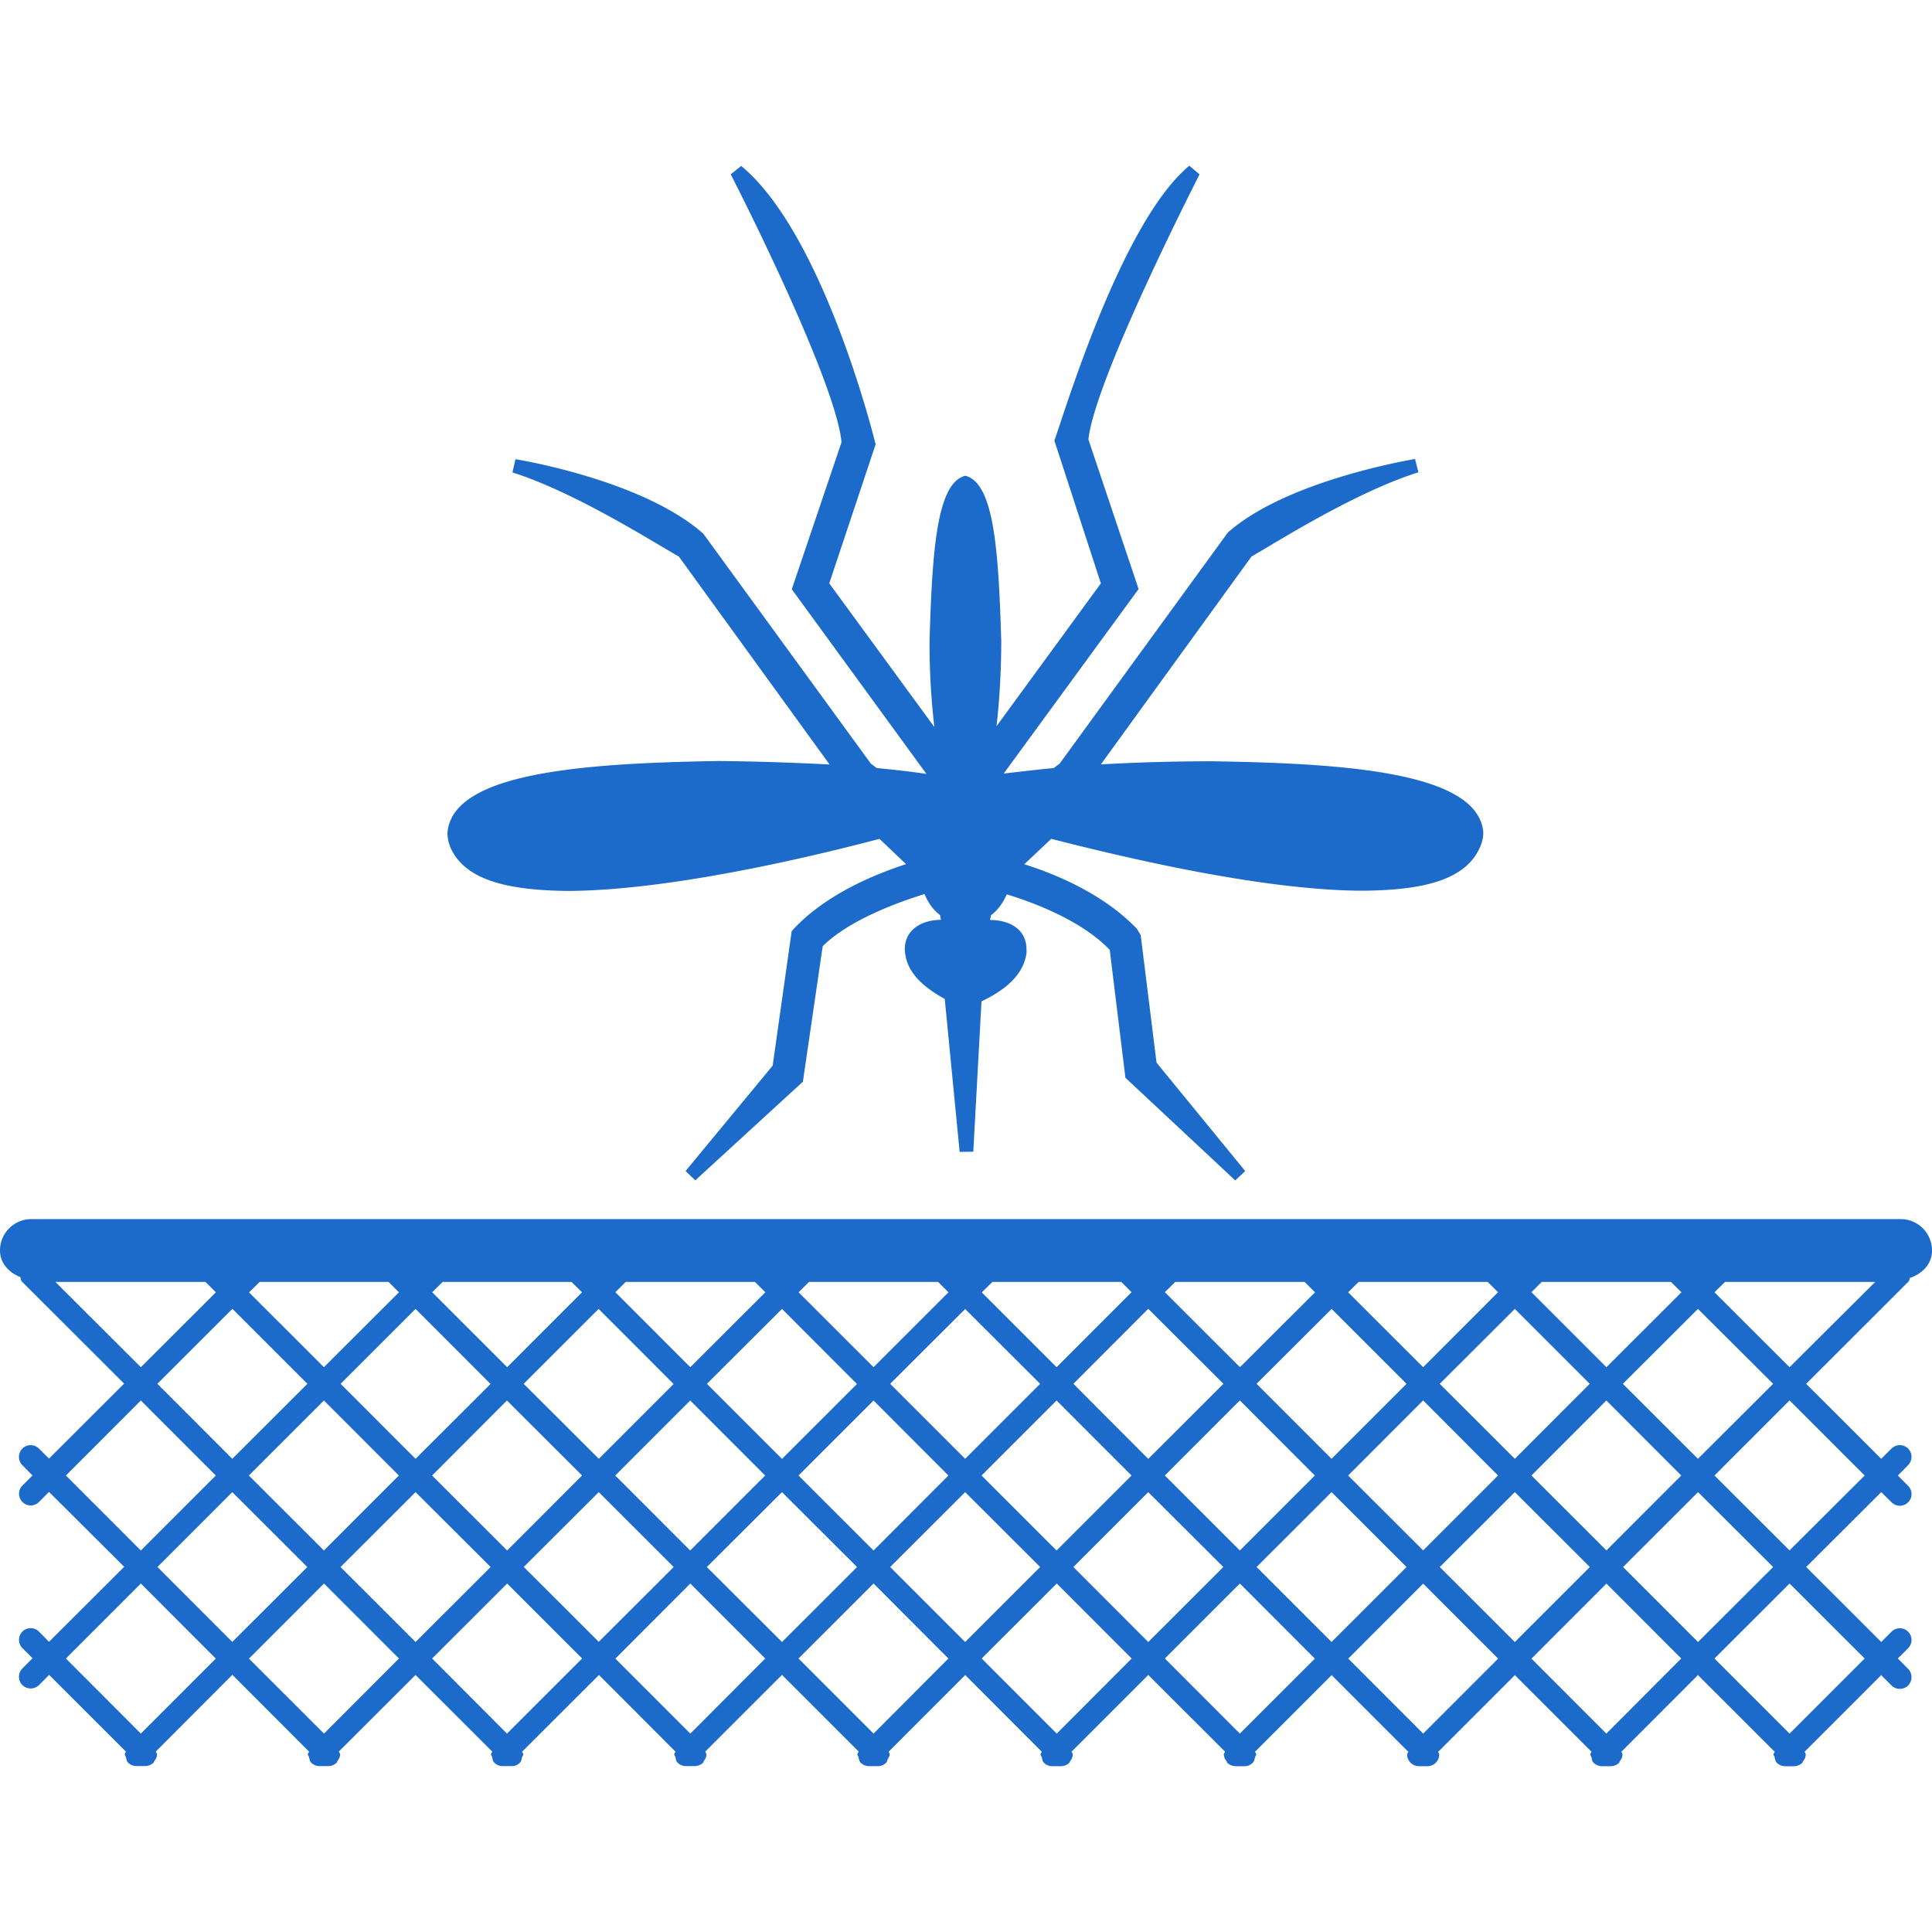 <svg xmlns="http://www.w3.org/2000/svg" width="106.048" height="106.048"><path d="M39.449 41.772c2.074.021 4.174.09 6.087.192l-8.272-11.413c-1.225-.684-5.646-3.516-9.134-4.619l.163-.725c.031 0 6.957 1.113 10.312 4.088l9.191 12.614.328.249c.997.096 1.939.202 2.729.324l-7.392-10.139 2.731-8.07C45.843 20.75 40.121 9.58 40.11 9.57l.577-.461c4.588 3.806 7.376 15.28 7.376 15.28l-2.545 7.633 5.769 7.884a39.618 39.618 0 01-.264-4.741c.147-4.852.381-8.658 1.962-9.051 1.595.394 1.823 4.189 1.974 9.051 0 1.74-.104 3.325-.26 4.697l5.728-7.84-2.553-7.84c.486-1.287 3.65-11.987 7.409-15.084l.56.472c0 .01-5.731 11.18-6.1 14.55l2.755 8.212-7.405 10.129c.798-.091 1.735-.208 2.755-.303l.321-.249 9.228-12.679c3.304-2.915 10.242-4.018 10.273-4.039l.187.735c-3.501 1.093-7.892 3.904-9.16 4.619l-8.27 11.412c1.916-.108 3.997-.17 6.095-.17 7.275.111 14.592.587 14.897 3.886 0 .329-.083.657-.249.971-.869 1.755-3.304 2.216-6.317 2.247-5.234 0-12.469-1.649-17.149-2.848l-1.481 1.396c1.714.536 4.371 1.639 6.183 3.547l.207.339.87 7.005 4.868 5.95-.549.513-6.027-5.634-.86-7.017c-1.512-1.597-4.173-2.604-5.654-3.05-.196.445-.471.854-.864 1.145-.021.101-.042.191-.052.271l.021-.01c.87 0 1.983.391 1.978 1.628a.984.984 0 010 .189c-.187 1.421-1.579 2.221-2.47 2.651l-.45 8.251-.749.01-.817-8.393c-.862-.482-2.04-1.261-2.178-2.535 0-.065-.016-.127-.016-.179 0-1.222 1.118-1.629 1.971-1.629h.013c-.013-.075-.039-.176-.039-.256-.401-.301-.678-.709-.859-1.16-1.499.461-4.166 1.442-5.592 2.864l-1.087 7.436-5.908 5.416-.533-.513 4.782-5.784 1.043-7.379.111-.126c1.81-1.929 4.472-3 6.167-3.557l-1.457-1.386c-4.682 1.232-11.931 2.848-17.158 2.858-3.019-.041-5.453-.502-6.333-2.258a2.086 2.086 0 01-.223-.95c.291-3.326 7.602-3.802 14.887-3.924zm65.289 28.593l-5.598 5.593 4.121 4.116.564-.564a.652.652 0 01.912 0 .65.65 0 010 .911l-.564.57.559.564a.635.635 0 01.006.906.64.64 0 01-.906.004l-.57-.564-4.121 4.111 4.121 4.116.57-.569a.642.642 0 11.9.917l-.559.559.564.57a.65.65 0 010 .911.636.636 0 01-.456.187.659.659 0 01-.456-.187l-.564-.569-4.204 4.204c.01.062.062.104.062.146v.01a.59.59 0 01-.149.363c-.021.03-.011.062-.036.088a.682.682 0 01-.456.191h-.488a.64.64 0 01-.455-.187c-.088-.083-.104-.202-.124-.311-.016-.052-.062-.094-.062-.146s.047-.093.062-.145v-.006l-4.21-4.209-4.199 4.204c.01.062.057.104.057.146v.01a.559.559 0 01-.15.363c-.021.03-.01.062-.031.088a.68.68 0 01-.461.191h-.481a.663.663 0 01-.461-.187c-.088-.083-.098-.202-.119-.311-.021-.052-.062-.094-.062-.146s.041-.093.062-.145v-.006l-4.204-4.204-4.215 4.215c.021.058.062.088.062.14 0 .353-.29.643-.642.643h-.477a.646.646 0 01-.643-.643c0-.062.053-.093.067-.145l-4.21-4.21-4.204 4.204v.006c.016.052.062.093.062.145s-.047.099-.062.146c-.031.108-.041.228-.124.311a.646.646 0 01-.456.187h-.492a.68.68 0 01-.455-.191c-.026-.026-.016-.058-.036-.088a.574.574 0 01-.15-.363v-.01c0-.052.057-.094.067-.146l-4.215-4.21-4.21 4.21c.016.062.067.104.067.146v.01a.611.611 0 01-.146.363c-.021.03-.01.062-.041.088a.653.653 0 01-.456.191h-.486a.65.65 0 01-.456-.187c-.083-.083-.093-.202-.119-.311-.016-.052-.067-.094-.067-.146s.052-.093.067-.145v-.006l-4.199-4.209-4.205 4.209c.011.058.058.099.058.15v.006c0 .088-.062.15-.102.238-.03.072-.036.16-.096.212a.635.635 0 01-.45.187h-.481a.665.665 0 01-.461-.187c-.085-.083-.101-.202-.122-.311-.018-.052-.06-.094-.06-.146s.042-.093.06-.145l.005-.016-4.205-4.205-4.212 4.21c.018.062.065.104.065.146v.01c0 .146-.07.265-.147.363-.016.03-.011.062-.034.088a.688.688 0 01-.456.191h-.487a.641.641 0 01-.455-.187c-.091-.083-.102-.202-.122-.311-.018-.052-.064-.094-.064-.146s.046-.093.064-.145v-.006l-4.199-4.209-4.218 4.209v.006c.018.052.065.093.065.145s-.047.099-.065.146c-.026.108-.042.228-.122.311a.64.64 0 01-.456.187h-.487a.645.645 0 01-.456-.187c-.091-.083-.101-.202-.122-.311-.018-.052-.064-.094-.064-.146s.046-.093.064-.145l.005-.006-4.212-4.209-4.21 4.204c.019.062.07.104.07.146v.01c0 .146-.075.265-.148.363-.023.03-.01.062-.039.088a.664.664 0 01-.456.191h-.486a.645.645 0 01-.456-.187c-.085-.083-.096-.202-.122-.311-.018-.052-.065-.094-.065-.146s.047-.093.065-.145v-.006l-4.207-4.215-4.2 4.21c.013.062.065.104.065.146v.01c0 .146-.07.265-.148.363-.021.03-.01.062-.039.088a.664.664 0 01-.456.191h-.49a.645.645 0 01-.456-.187c-.085-.083-.096-.202-.122-.311-.018-.052-.06-.094-.06-.146s.042-.093.06-.145v-.006l-4.212-4.209-.557.559a.662.662 0 01-.456.187.673.673 0 01-.456-.187.65.65 0 010-.911l.557-.564-.557-.554a.652.652 0 01.005-.912.645.645 0 01.906.006l.551.559 4.127-4.116-4.127-4.111-.551.554a.666.666 0 01-.456.191.644.644 0 01-.456-1.092l.557-.555-.557-.564a.65.65 0 010-.911.643.643 0 01.912 0l.551.549 4.122-4.116-5.59-5.582c-.075-.072-.08-.166-.106-.264C.505 69.853 0 69.355 0 68.636c0-.952.774-1.719 1.724-1.719h102.599a1.72 1.72 0 011.725 1.719c0 .762-.538 1.279-1.212 1.512-.031.073-.031.156-.098.217zm-90.485 0l-.583.575 4.109 4.106 4.119-4.112-.572-.569h-7.073zm10.043 0l-.572.569 4.114 4.112 4.109-4.112-.577-.569h-7.074zm10.048 0l-.567.564 4.114 4.117 4.119-4.112-.572-.569h-7.094zm10.063 0l-.572.569 4.114 4.112 4.114-4.112-.572-.569h-7.084zm10.067 0l-.585.575 4.106 4.106 4.116-4.117-.564-.564h-7.073zm10.035 0l-.569.564 4.122 4.117 4.121-4.112-.574-.569h-7.1zm10.066 0l-.575.57 4.117 4.112 4.111-4.117-.569-.564h-7.084zm-61.819 1.476l-4.119 4.117 4.114 4.116 4.122-4.116-4.117-4.117zm.904 9.15l4.12 4.116 4.114-4.116-4.114-4.117-4.12 4.117zm9.15-.917l4.117-4.106-4.117-4.121-4.114 4.111 4.114 4.116zm.908.917l4.119 4.116 4.114-4.116-4.125-4.117-4.108 4.117zm9.153-.917l4.104-4.106-4.117-4.121-4.114 4.111 4.127 4.116zm.9.917l4.114 4.116L42 80.991l-4.114-4.117-4.115 4.117zm9.153-.912l4.114-4.111-4.114-4.121-4.122 4.111 4.122 4.121zm.906.912l4.119 4.116 4.109-4.116-4.109-4.117-4.119 4.117zm9.148-.917l4.116-4.116-4.116-4.106-4.117 4.106 4.117 4.116zm.9.917l4.117 4.116 4.116-4.116-4.116-4.117-4.117 4.117zm9.15-.912l4.127-4.121-4.127-4.117-4.111 4.117 4.111 4.121zm.911.912l4.116 4.116 4.117-4.116-4.117-4.122-4.116 4.122zm9.15-.917l4.117-4.116-4.112-4.111-4.121 4.111 4.116 4.116zm.911.917l4.117 4.111 4.111-4.111-4.111-4.122L74 80.991zm9.15-.917l4.111-4.116-4.111-4.111-4.122 4.111 4.122 4.116zm.912.917l4.116 4.111 4.106-4.111-4.111-4.117-4.111 4.117zm9.139-.917l4.127-4.116-4.127-4.111-4.122 4.111 4.122 4.116zm-1.481-9.709h-7.094l-.564.564 4.116 4.117 4.117-4.112-.575-.569zM7.731 75.047l4.119-4.112-.572-.569H3.04l4.691 4.681zm0 10.06l4.114-4.116-4.114-4.117-4.114 4.117 4.114 4.116zm4.114 5.935L7.731 86.92l-4.114 4.116 4.114 4.122 4.114-4.116zm.906-.917l4.117-4.111-4.117-4.111-4.109 4.111 4.109 4.111zm9.147.911l-4.114-4.116-4.119 4.122 4.119 4.116 4.114-4.122zm.912-.906l4.122-4.116-4.122-4.111-4.119 4.111 4.119 4.116zm9.142.906l-4.114-4.116-4.119 4.116 4.109 4.122 4.124-4.122zm5.027-5.022l-4.114-4.111-4.116 4.106 4.116 4.111 4.114-4.106zm5.026 5.022l-4.114-4.116-4.114 4.122 4.114 4.116 4.114-4.122zm.919-.906l4.119-4.116-4.119-4.111-4.127 4.111 4.127 4.116zm9.135.906L47.95 86.92l-4.119 4.116 4.119 4.122 4.109-4.122zm.919-.906l4.116-4.116-4.116-4.111-4.117 4.111 4.117 4.116zm9.139.906l-4.112-4.116-4.121 4.116 4.121 4.122 4.112-4.122zm.911-.906l4.121-4.116-4.121-4.111-4.111 4.111 4.111 4.116zm9.145.912l-4.117-4.122-4.116 4.116 4.116 4.122 4.117-4.116zm.916-.912l4.117-4.116-4.117-4.111-4.116 4.111 4.116 4.116zm9.144.912l-4.116-4.117-4.111 4.117 4.111 4.116 4.116-4.116zm.917-.912l4.116-4.116-4.116-4.111-4.122 4.111 4.122 4.116zm9.134.906l-4.106-4.111-4.116 4.117 4.111 4.116 4.111-4.122zm.922-.906l4.122-4.116-4.122-4.111-4.116 4.111 4.116 4.116zm5.023-3.21l-4.121 4.116 4.121 4.122 4.122-4.122-4.122-4.116zm0-10.051l-4.121 4.122 4.121 4.111 4.122-4.111-4.122-4.122zm4.702-6.504h-8.243l-.58.569 4.121 4.112 4.702-4.681z" fill="#1c6aca"/></svg>